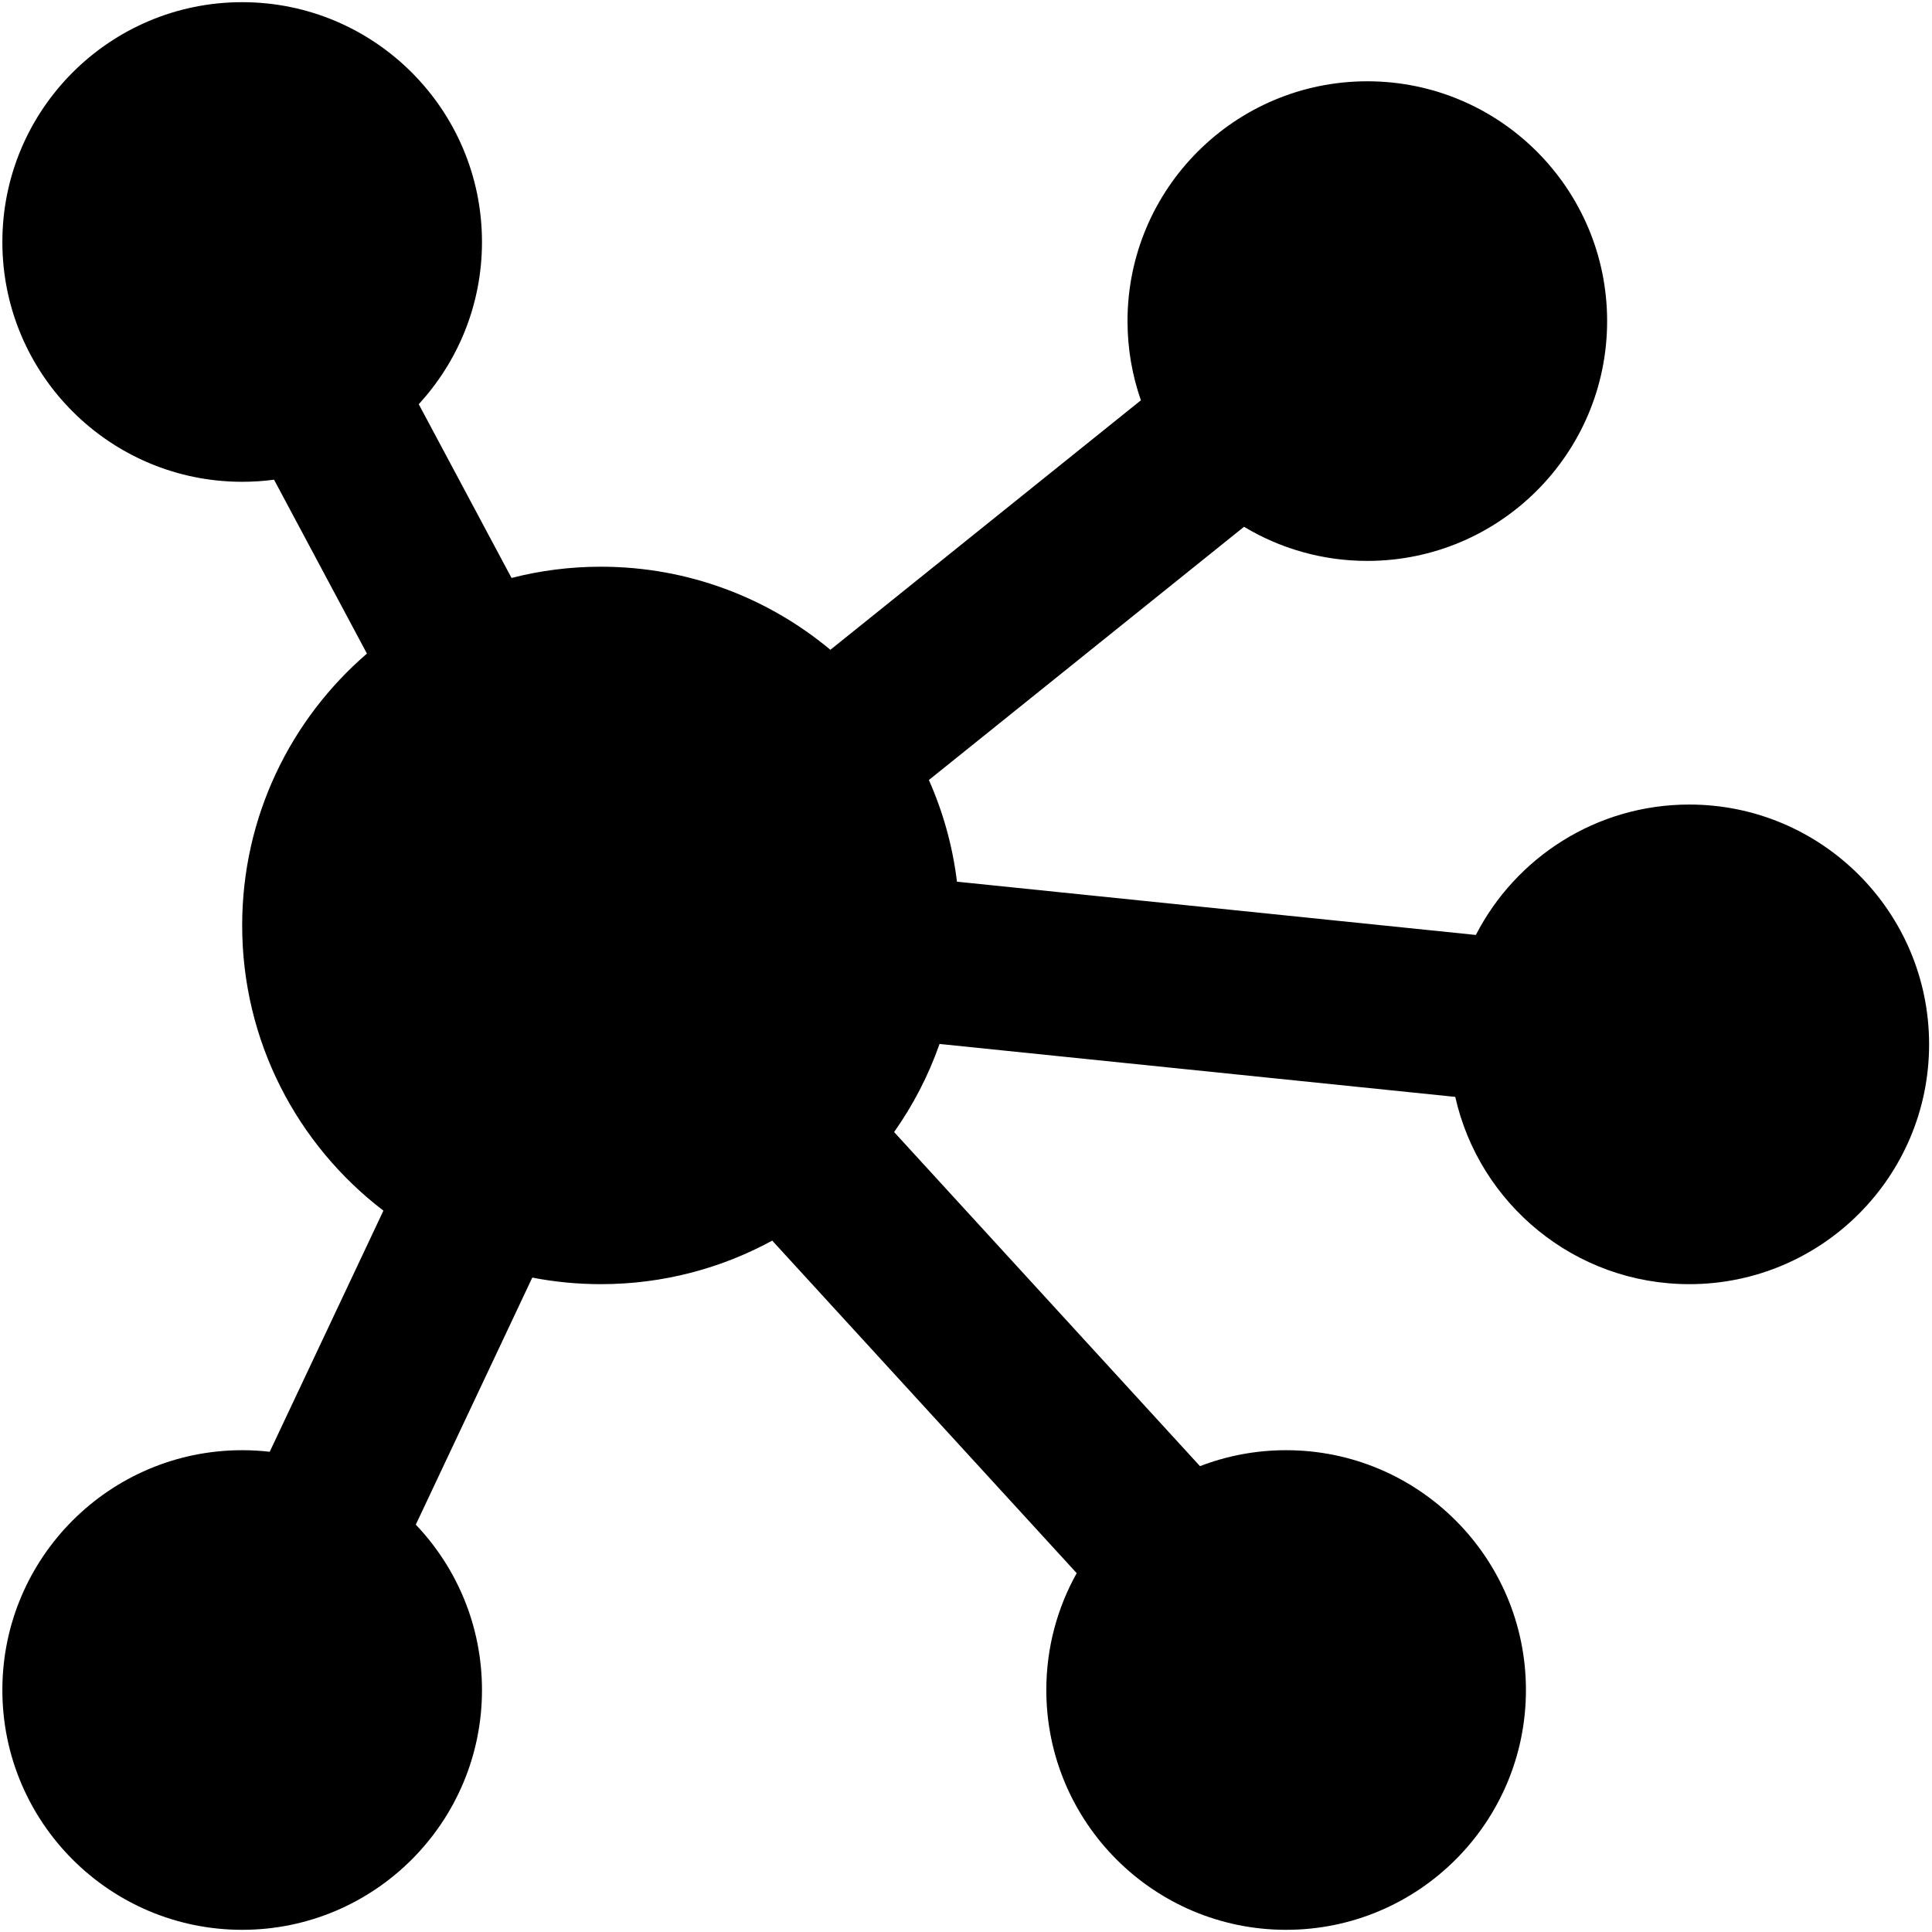 <?xml version="1.0" encoding="UTF-8" standalone="no"?>
<!DOCTYPE svg PUBLIC "-//W3C//DTD SVG 1.1//EN" "http://www.w3.org/Graphics/SVG/1.1/DTD/svg11.dtd">
<svg width="100%" height="100%" viewBox="0 0 648 648" version="1.1" xmlns="http://www.w3.org/2000/svg" xmlns:xlink="http://www.w3.org/1999/xlink" xml:space="preserve" xmlns:serif="http://www.serif.com/" style="fill-rule:evenodd;clip-rule:evenodd;stroke-linejoin:round;stroke-miterlimit:2;">
    <g transform="matrix(1,0,0,1,-377,-216)">
        <g transform="matrix(1,0,0,1,-77.062,116.029)">
            <path d="M545.978,260.862C542.478,261.328 538.911,261.568 535.288,261.568C490.896,261.568 454.855,225.527 454.855,181.135C454.855,136.743 490.896,100.702 535.288,100.702C579.681,100.702 615.721,136.743 615.721,181.135C615.721,202.106 607.678,221.213 594.509,235.541L625.635,293.818C635.217,291.357 645.26,290.049 655.605,290.049C684.87,290.049 711.708,300.519 732.575,317.915L836.729,234.23C833.816,225.911 832.233,216.974 832.233,207.669C832.233,163.277 868.274,127.236 912.666,127.236C957.058,127.236 993.099,163.277 993.099,207.669C993.099,252.061 957.058,288.102 912.666,288.102C897.55,288.102 883.403,283.923 871.315,276.657L765.61,361.589C770.342,372.236 773.574,383.694 775.035,395.693L949.073,413.557C962.421,387.593 989.479,369.817 1020.66,369.817C1065.05,369.817 1101.09,405.858 1101.09,450.25C1101.09,494.642 1065.05,530.683 1020.66,530.683C982.314,530.683 950.203,503.797 942.163,467.872L769.19,450.117C765.475,460.72 760.317,470.646 753.946,479.666L856.545,591.727C865.515,588.269 875.255,586.374 885.434,586.374C929.826,586.374 965.867,622.415 965.867,666.807C965.867,711.199 929.826,747.24 885.434,747.24C841.042,747.24 805.001,711.199 805.001,666.807C805.001,652.584 808.701,639.218 815.192,627.617L713.07,516.078C695.988,525.391 676.41,530.683 655.605,530.683C647.737,530.683 640.043,529.926 632.593,528.48L593.519,611.344C607.272,625.776 615.721,645.312 615.721,666.807C615.721,711.199 579.681,747.24 535.288,747.24C490.896,747.24 454.855,711.199 454.855,666.807C454.855,622.415 490.896,586.374 535.288,586.374C538.414,586.374 541.497,586.553 544.528,586.9L582.662,506.029C553.871,484.032 535.288,449.352 535.288,410.366C535.288,373.936 551.514,341.266 577.132,319.191L545.978,260.862Z"/>
        </g>
    </g>
</svg>
